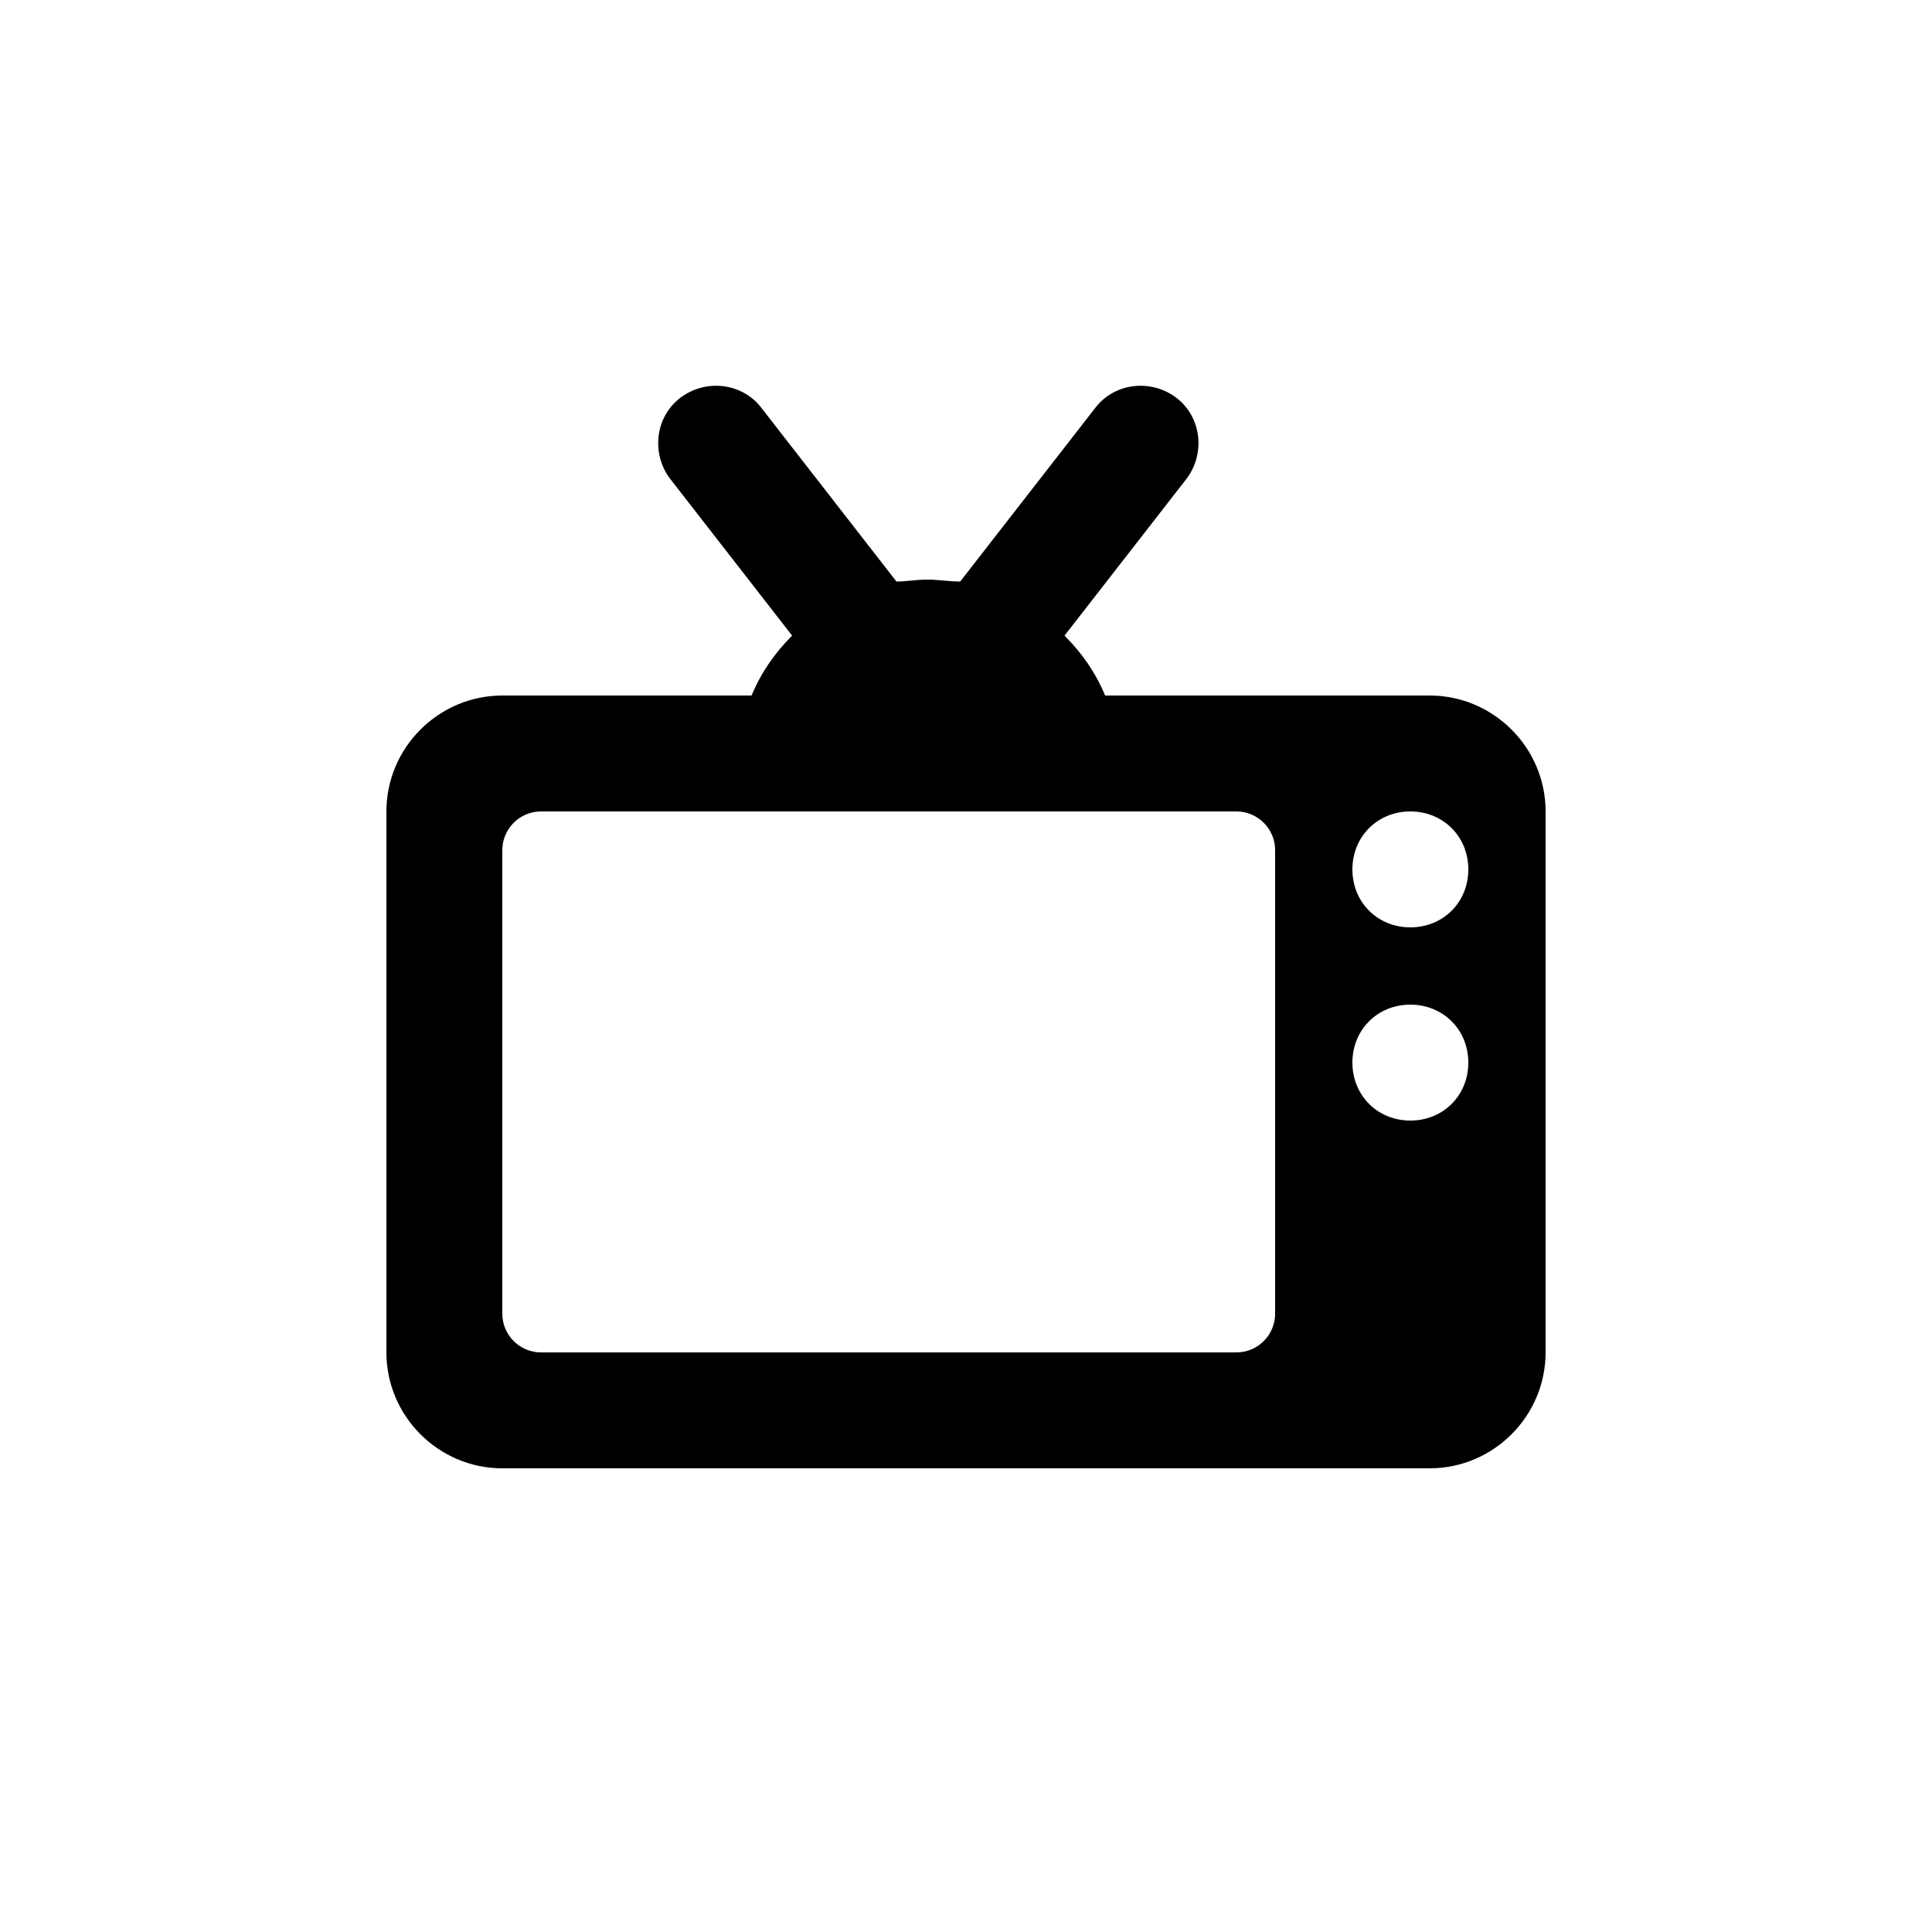 <?xml version="1.0" standalone="no"?><!DOCTYPE svg PUBLIC "-//W3C//DTD SVG 1.1//EN" "http://www.w3.org/Graphics/SVG/1.1/DTD/svg11.dtd"><svg t="1636077951304" class="icon" viewBox="0 0 1024 1024" version="1.1" xmlns="http://www.w3.org/2000/svg" p-id="3283" xmlns:xlink="http://www.w3.org/1999/xlink" width="200" height="200"><defs><style type="text/css"></style></defs><path d="M757.76 368.64H585.728c-5.12-12.288-12.288-22.528-21.504-31.744l64.512-82.944c10.24-13.312 8.192-32.768-5.12-43.008s-32.768-8.192-43.008 5.12l-71.68 92.16c-6.144 0-11.264-1.024-17.408-1.024s-11.264 1.024-16.384 1.024l-71.68-92.16c-10.24-13.312-29.696-15.36-43.008-5.12-13.312 10.24-15.36 29.696-5.12 43.008l64.512 82.944c-9.216 9.216-16.384 19.456-21.504 31.744H266.24c-33.792 0-61.44 27.648-61.44 61.44v286.72c0 33.792 27.648 61.44 61.44 61.44h491.52c33.792 0 61.44-27.648 61.44-61.44V430.08c0-33.792-27.648-61.44-61.44-61.44z m-81.92 327.68c0 11.264-9.216 20.48-20.48 20.48H286.72c-11.264 0-20.48-9.216-20.48-20.48V450.56c0-11.264 9.216-20.48 20.48-20.48h368.64c11.264 0 20.48 9.216 20.48 20.48v245.76z m71.68-102.4c-17.408 0-30.72-13.312-30.72-30.72s13.312-30.72 30.72-30.72 30.72 13.312 30.72 30.72-13.312 30.72-30.72 30.72z m0-102.4c-17.408 0-30.72-13.312-30.72-30.72s13.312-30.72 30.72-30.72 30.72 13.312 30.72 30.72-13.312 30.72-30.72 30.72z" p-id="3284"></path></svg>